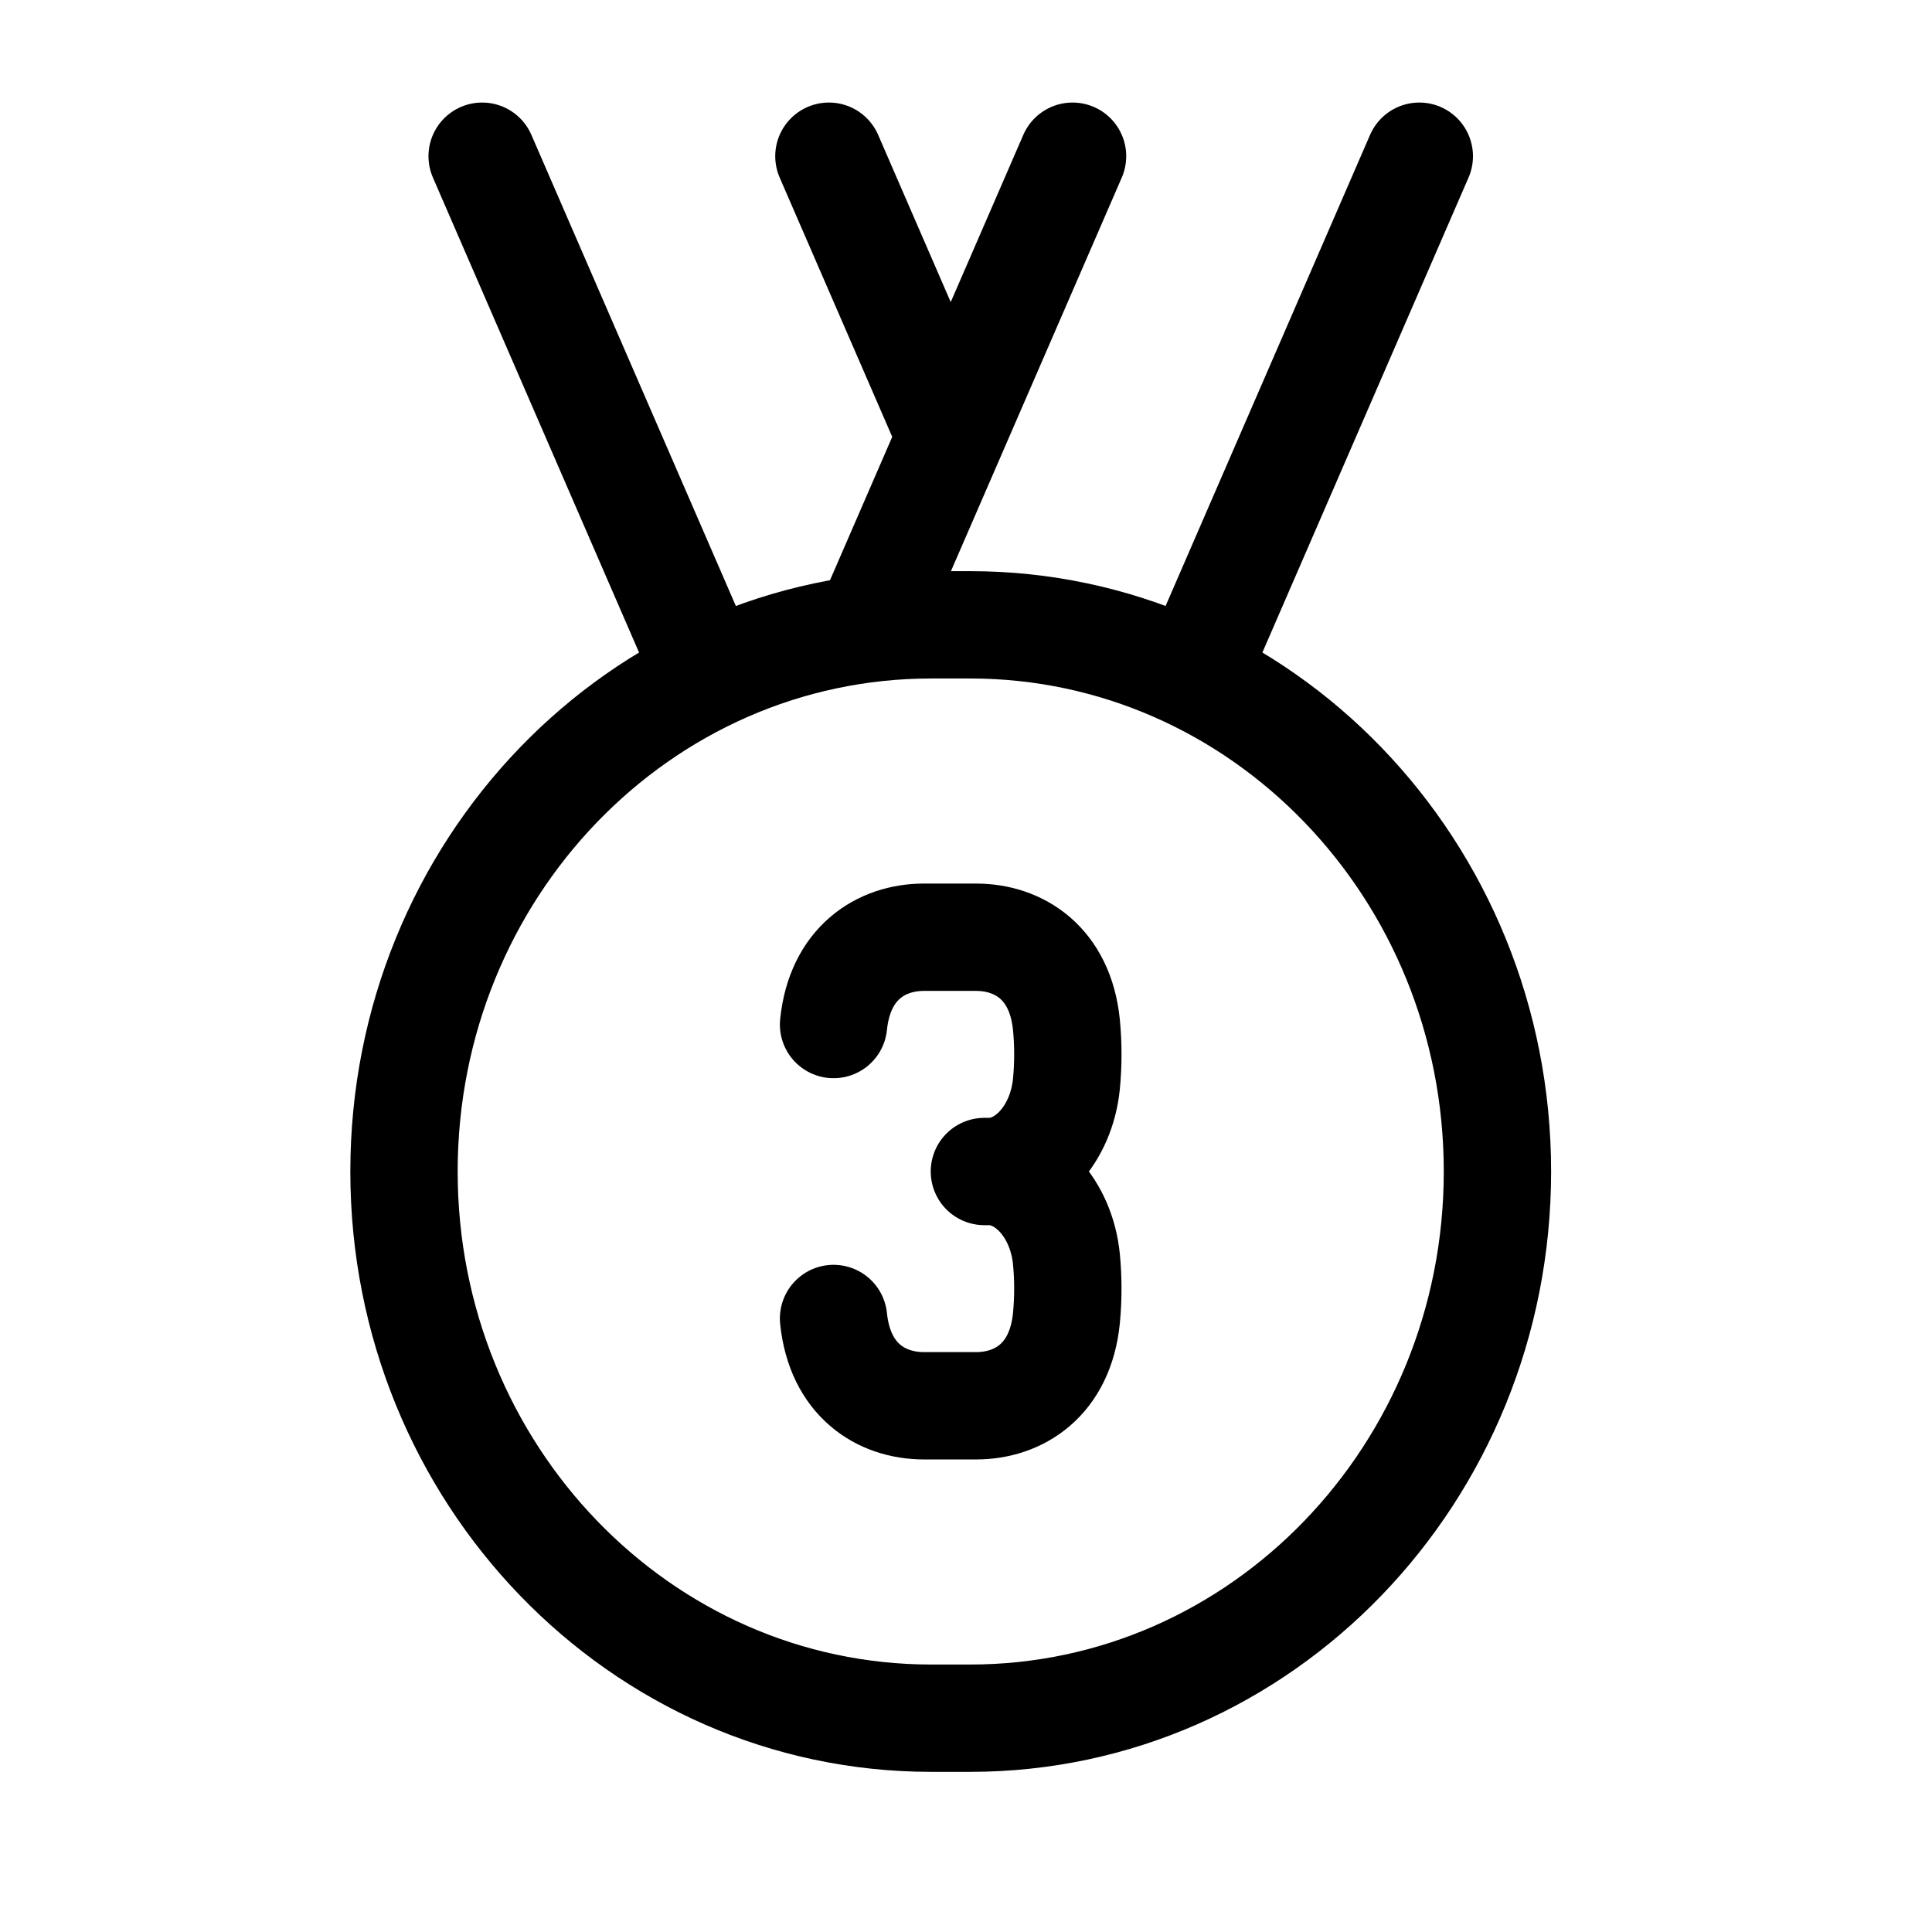 <svg width="27" height="27" viewBox="0 0 27 27" fill="none" xmlns="http://www.w3.org/2000/svg">
<path d="M5.646 16.372C5.646 12.152 8.945 8.732 13.014 8.732H13.559C17.628 8.732 20.927 12.152 20.927 16.372C20.927 20.591 17.628 24.012 13.559 24.012H13.014C8.945 24.012 5.646 20.591 5.646 16.372Z" stroke="black" stroke-width="1.5" stroke-linecap="round" stroke-linejoin="round"/>
<path d="M11.649 14.318C11.737 13.461 12.312 13.098 12.913 13.098H13.64C14.241 13.098 14.816 13.461 14.903 14.318C14.93 14.595 14.93 14.874 14.903 15.152C14.831 15.859 14.346 16.372 13.822 16.372M13.822 16.372C14.346 16.372 14.831 16.885 14.903 17.592C14.93 17.869 14.93 18.149 14.903 18.426C14.816 19.283 14.241 19.646 13.64 19.646H12.913C12.312 19.646 11.737 19.283 11.649 18.426M13.822 16.372H13.757M14.989 2.183L12.195 8.62M19.835 2.183L16.756 9.277M11.584 2.183L13.287 6.106M6.738 2.183L9.817 9.277" stroke="black" stroke-width="1.5" stroke-linecap="round" stroke-linejoin="round"/>
</svg>

